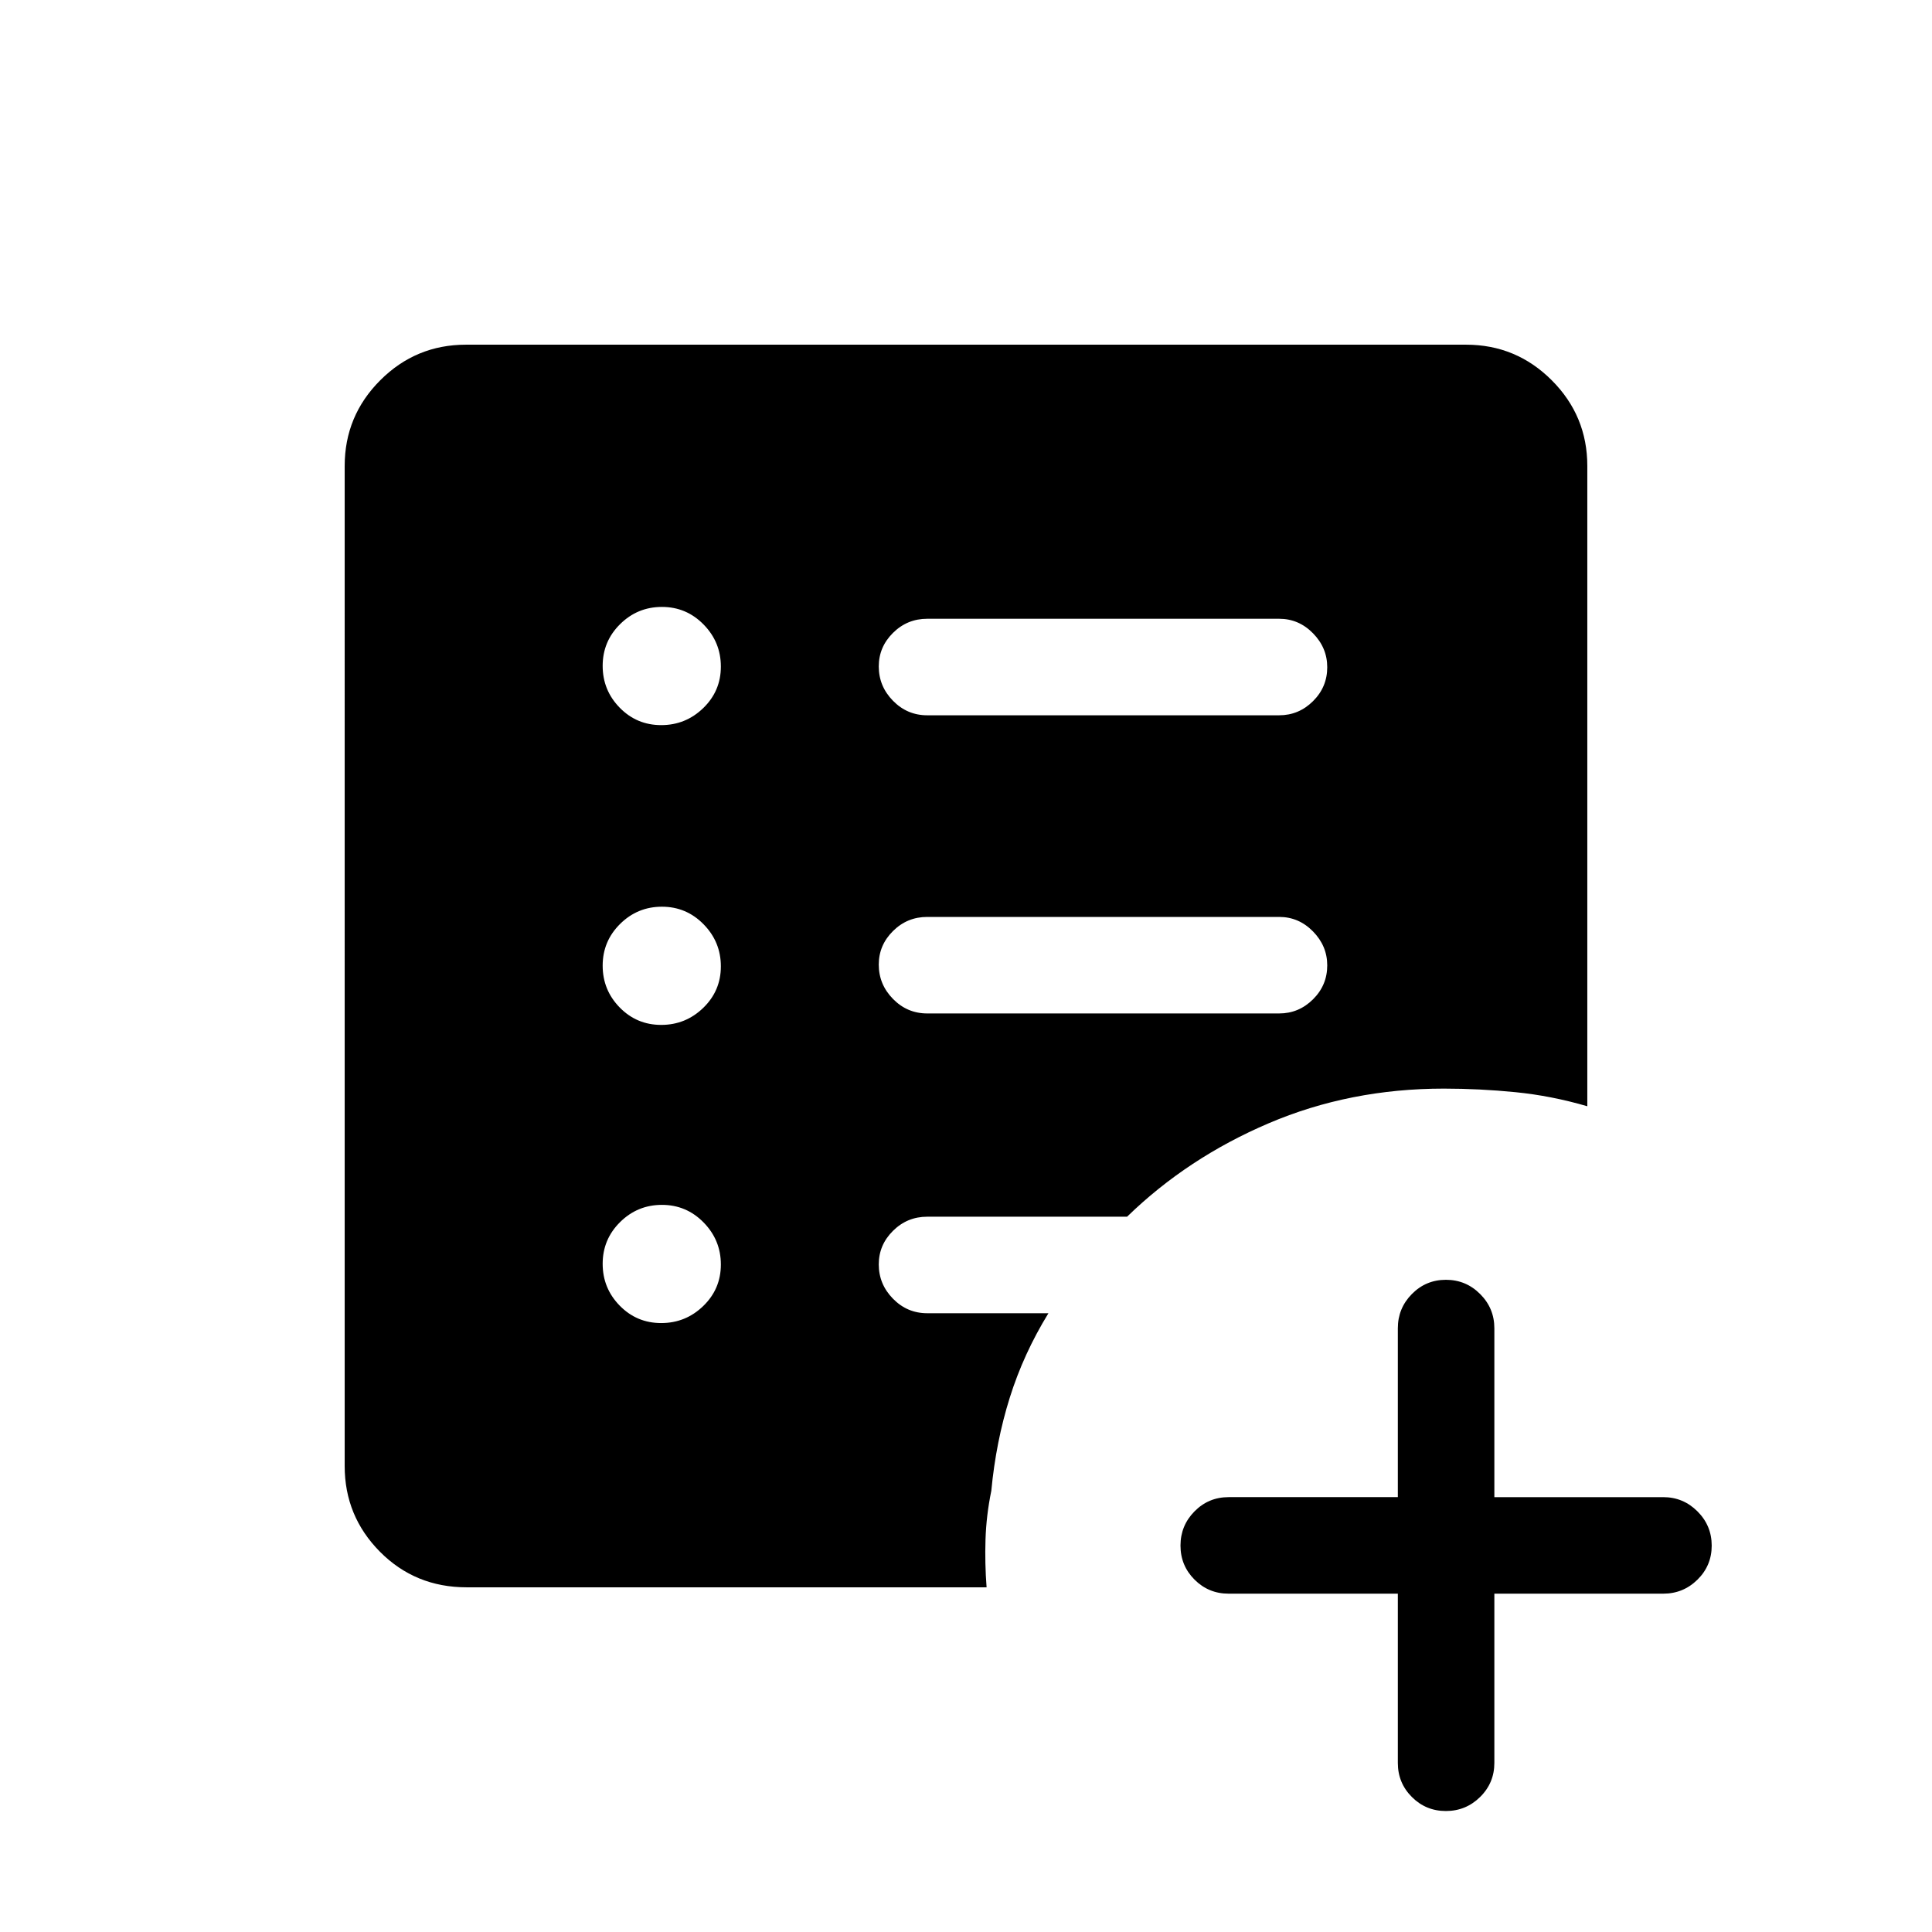 <svg xmlns="http://www.w3.org/2000/svg" height="20" viewBox="0 96 960 960" width="20"><path d="M635.616 599.576q9.742 0 16.812-7.014 7.071-7.014 7.071-16.865 0-9.658-7.071-16.87-7.07-7.211-16.812-7.211H460.73q-9.934 0-17.005 7.014-7.071 7.015-7.071 16.673 0 9.851 7.071 17.062t17.005 7.211h174.886Zm0-148.153q9.742 0 16.812-7.015 7.071-7.014 7.071-16.865 0-9.658-7.071-16.869-7.07-7.211-16.812-7.211H460.73q-9.934 0-17.005 7.014t-7.071 16.672q0 9.851 7.071 17.062 7.071 7.212 17.005 7.212h174.886Zm58.962 436.461h-84.117q-9.934 0-16.909-6.979-6.974-6.978-6.974-16.918 0-9.941 6.974-17.002 6.975-7.061 16.909-7.061h84.117V756q0-9.934 6.978-17.005 6.979-7.071 16.919-7.071 9.94 0 17.001 7.071 7.062 7.071 7.062 17.005v83.924h83.923q9.935 0 17.006 7.075 7.071 7.074 7.071 17.014 0 9.941-7.071 16.906-7.071 6.965-17.006 6.965h-83.923V972q0 9.934-7.075 16.909t-17.015 6.975q-9.94 0-16.905-6.975-6.965-6.975-6.965-16.909v-84.116ZM328.547 753.422q12.145 0 20.895-8.47t8.75-20.615q0-12.145-8.566-20.895-8.567-8.75-20.712-8.75t-20.798 8.567q-8.654 8.566-8.654 20.711 0 12.145 8.47 20.799 8.47 8.653 20.615 8.653Zm0-148.153q12.145 0 20.895-8.47 8.75-8.471 8.75-20.615 0-12.145-8.566-20.895-8.567-8.75-20.712-8.75t-20.798 8.566q-8.654 8.567-8.654 20.711 0 12.145 8.47 20.799t20.615 8.654Zm0-148.961q12.145 0 20.895-8.47 8.75-8.471 8.75-20.616t-8.566-20.895q-8.567-8.749-20.712-8.749t-20.798 8.566q-8.654 8.566-8.654 20.711 0 12.145 8.47 20.799t20.615 8.654Zm-96.64 428.421q-25.579 0-43.108-17.678-17.528-17.679-17.528-42.59V327.539q0-24.911 17.678-42.59 17.679-17.678 42.59-17.678h496.922q24.911 0 42.59 17.678 17.678 17.679 17.678 42.59v318.154q-17.872-5.231-35.742-7-17.871-1.769-35.526-1.769-46.691 0-87.031 17.215-40.339 17.215-70.391 46.438H460.73q-9.934 0-17.005 7.015-7.071 7.014-7.071 16.672 0 9.851 7.071 17.062t17.005 7.211h60.233q-12.347 20.068-19.212 41.939-6.866 21.87-9.173 46.293-2.5 12.192-2.881 24.134-.38 11.942.534 23.826H231.907Z"/></svg>